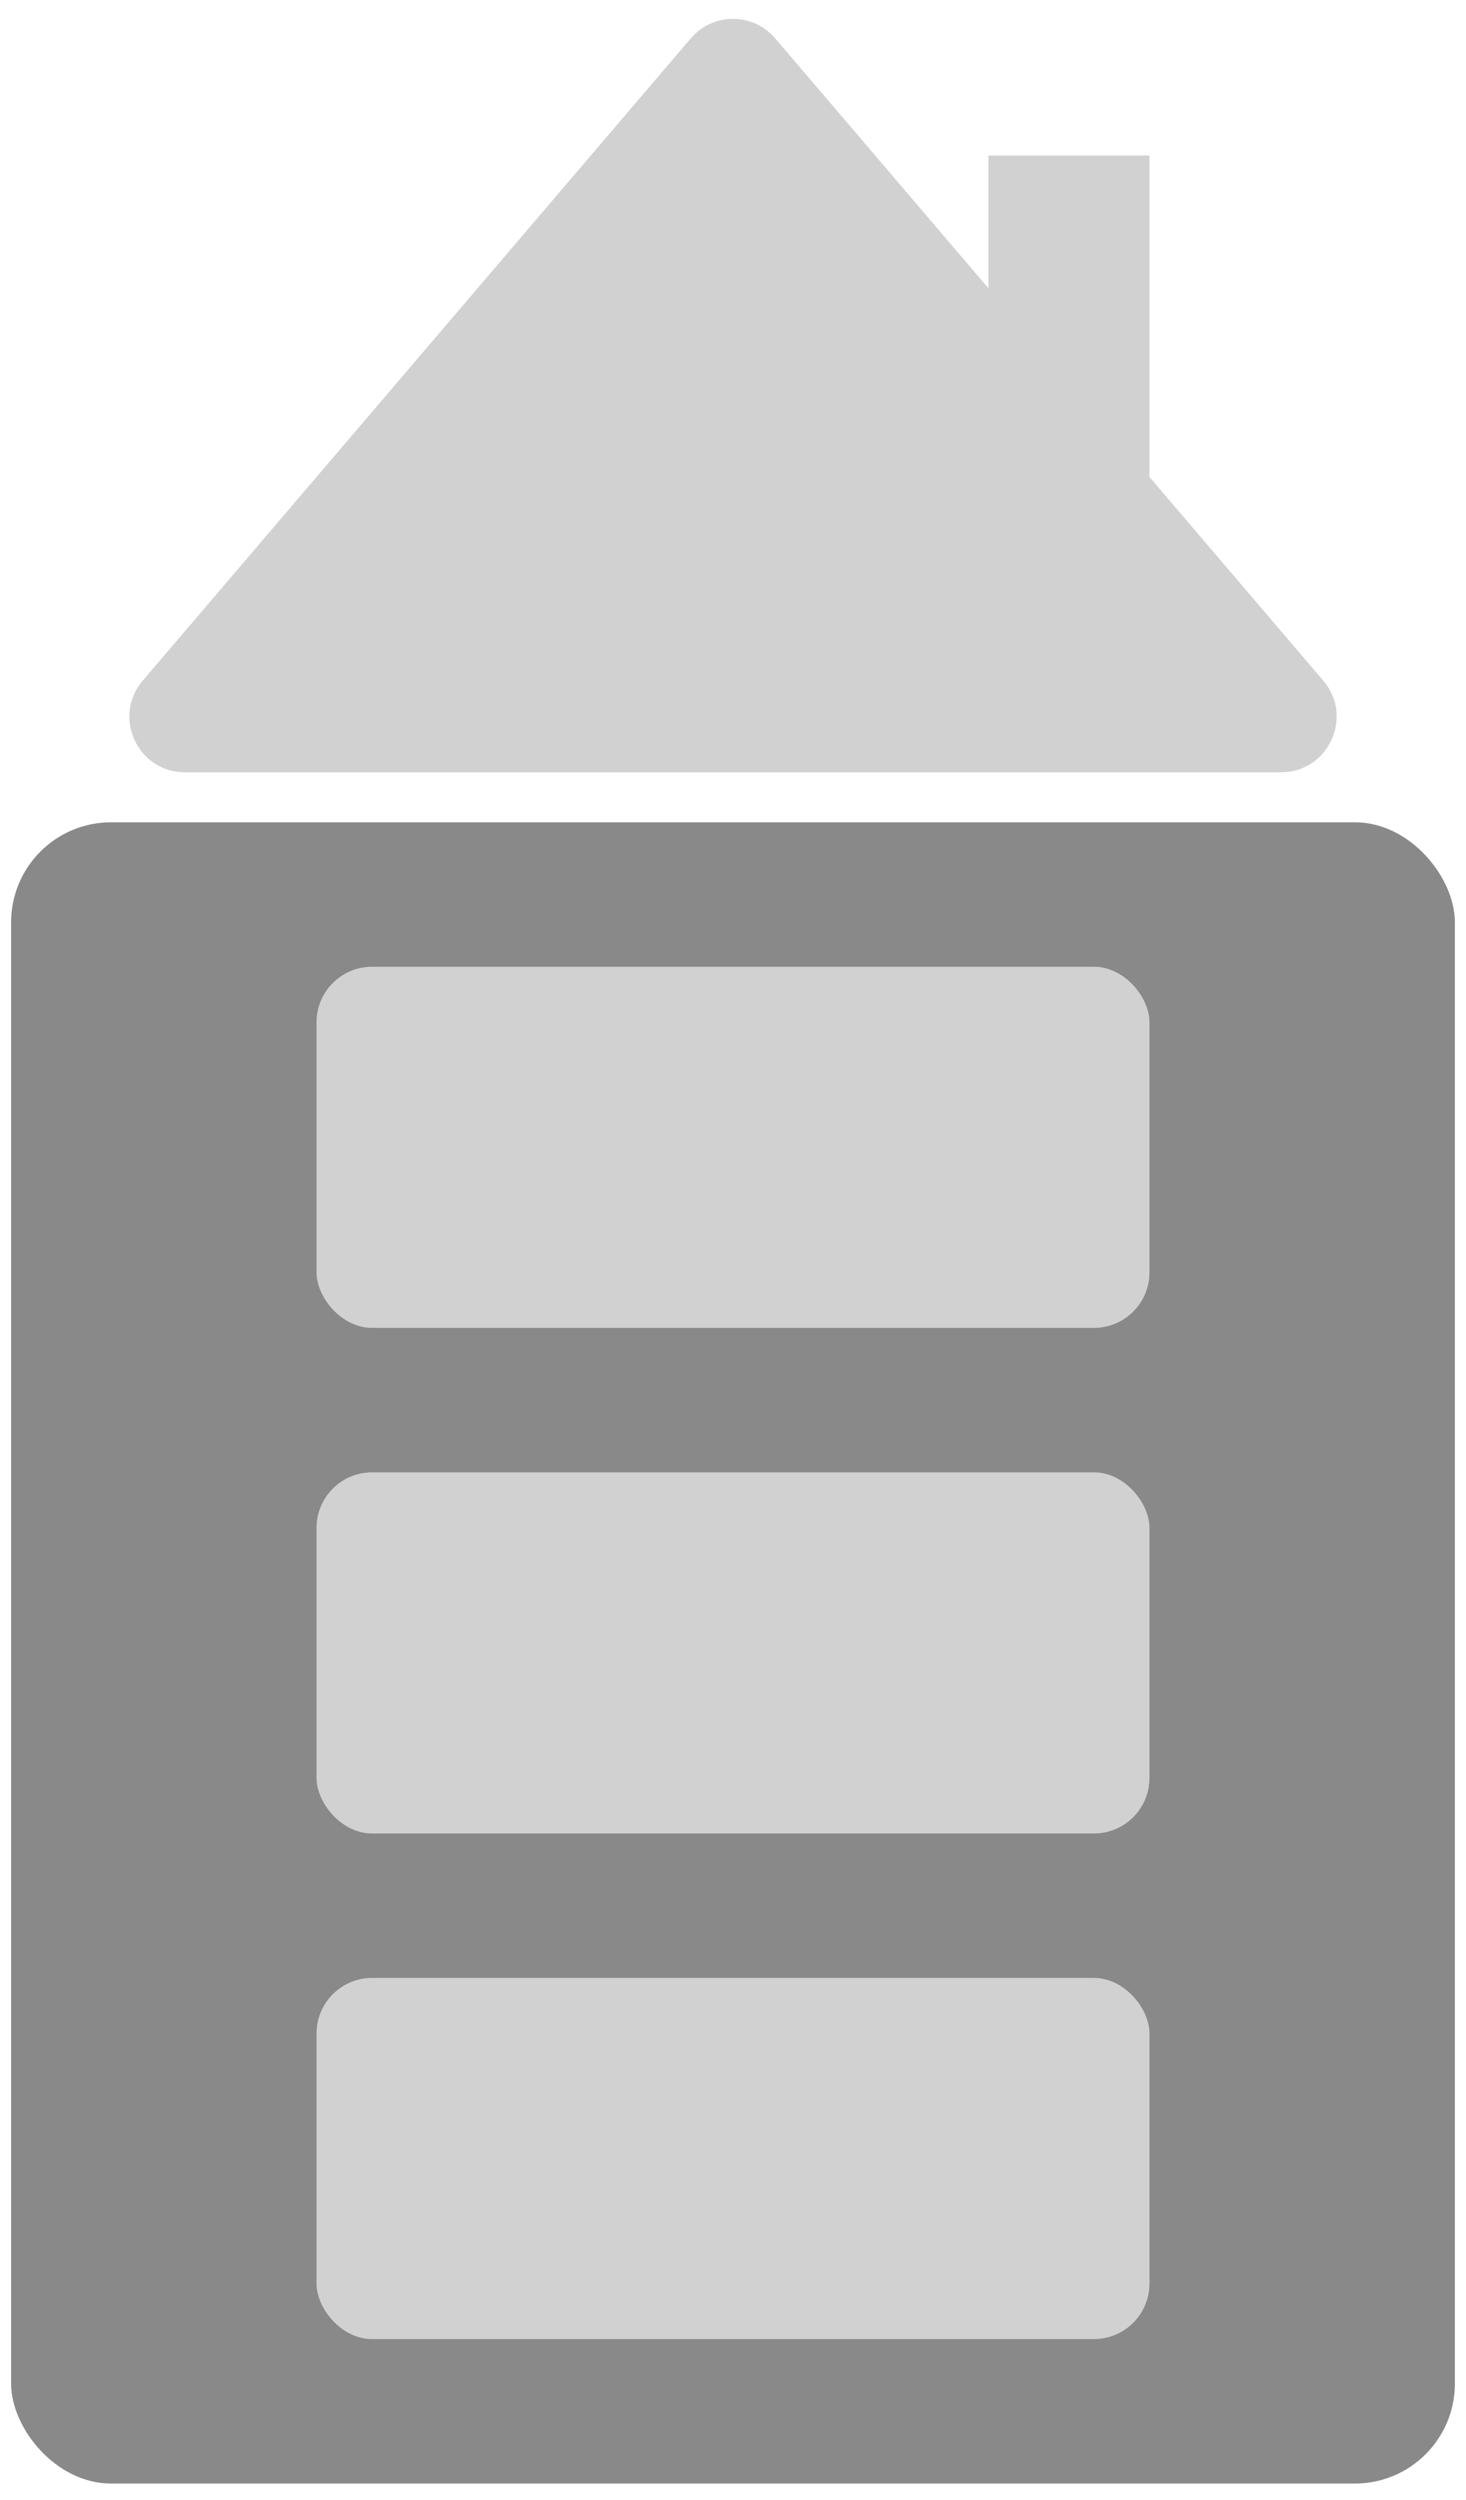 <svg width="264" height="450" viewBox="0 0 264 450" fill="none" xmlns="http://www.w3.org/2000/svg">
<g clip-path="url(#clip0_1_2)">
<rect x="2" y="148" width="260" height="299" rx="18" fill="#898989"/>
<rect x="57" y="174" width="150" height="65" rx="10" fill="#D1D1D1"/>
<rect x="57" y="265" width="150" height="65" rx="10" fill="#D1D1D1"/>
<rect x="57" y="356" width="150" height="65" rx="10" fill="#D1D1D1"/>
<rect x="178" y="28" width="29" height="64" fill="#D1D1D1"/>
<path d="M124.395 6.908C128.387 2.232 135.613 2.232 139.605 6.908L238.297 122.507C243.838 128.998 239.226 139 230.691 139H33.309C24.774 139 20.162 128.998 25.703 122.507L124.395 6.908Z" fill="#D1D1D1"/>
</g>
<defs>
<clipPath id="clip0_1_2">
<rect width="264" height="450" fill="white"/>
</clipPath>
</defs>
</svg>
